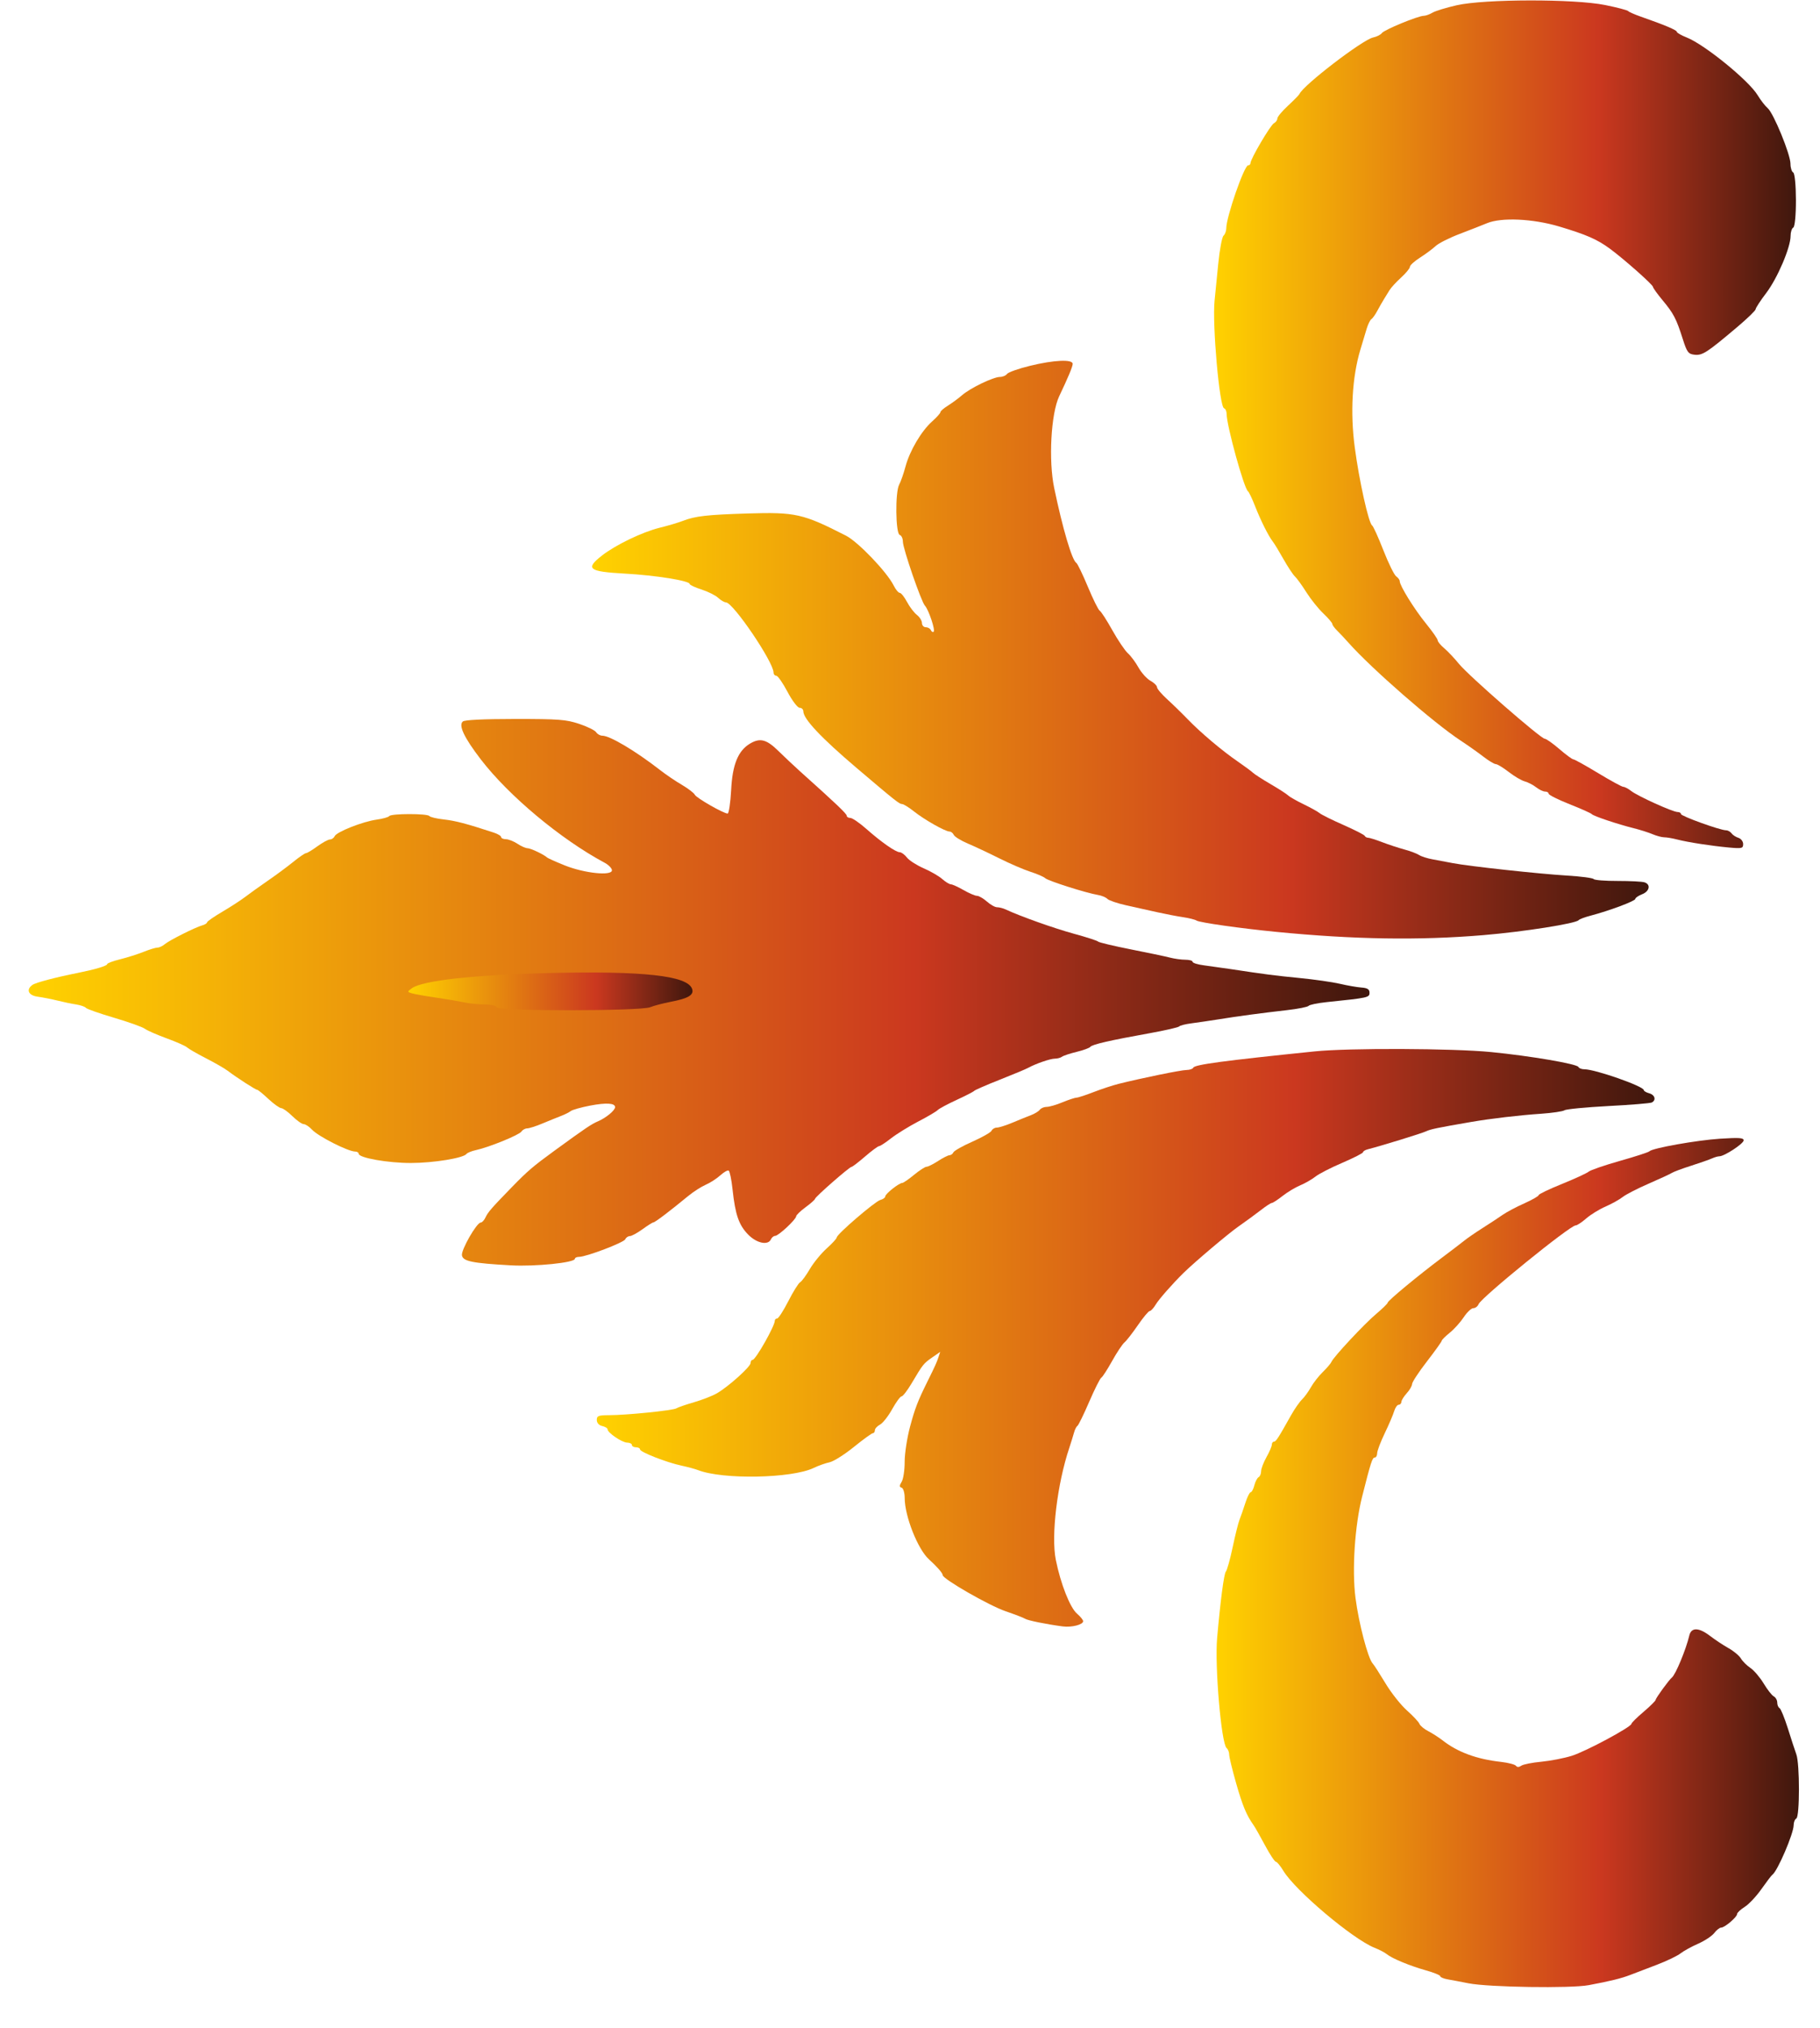 <svg width="44" height="49" viewBox="0 0 44 49" fill="none" xmlns="http://www.w3.org/2000/svg">
<path fill-rule="evenodd" clip-rule="evenodd" d="M0.785 23.796C0.864 23.74 1.333 23.616 1.874 23.508C2.298 23.423 2.592 23.336 2.591 23.295C2.591 23.272 2.731 23.22 2.901 23.178C3.072 23.136 3.327 23.055 3.468 22.999C3.609 22.942 3.761 22.895 3.806 22.895C3.85 22.895 3.93 22.858 3.983 22.813C4.093 22.719 4.721 22.404 4.891 22.357C4.953 22.34 5.005 22.308 5.005 22.286C5.005 22.264 5.17 22.149 5.373 22.03C5.575 21.911 5.823 21.75 5.924 21.673C6.024 21.596 6.27 21.42 6.47 21.282C6.67 21.145 6.949 20.938 7.09 20.824C7.231 20.709 7.37 20.614 7.398 20.613C7.426 20.612 7.551 20.537 7.675 20.446C7.799 20.356 7.935 20.282 7.978 20.282C8.02 20.282 8.071 20.247 8.09 20.204C8.137 20.099 8.771 19.849 9.105 19.803C9.254 19.782 9.392 19.744 9.411 19.717C9.457 19.654 10.334 19.653 10.38 19.716C10.399 19.742 10.557 19.78 10.731 19.799C11.01 19.83 11.281 19.901 11.936 20.116C12.035 20.148 12.116 20.197 12.116 20.225C12.116 20.252 12.167 20.275 12.23 20.276C12.293 20.276 12.418 20.326 12.508 20.385C12.598 20.445 12.709 20.494 12.755 20.494C12.834 20.496 13.153 20.648 13.226 20.718C13.245 20.736 13.436 20.821 13.651 20.908C14.125 21.099 14.794 21.169 14.794 21.027C14.794 20.979 14.713 20.895 14.614 20.843C13.556 20.277 12.299 19.227 11.623 18.347C11.22 17.821 11.08 17.525 11.189 17.432C11.235 17.393 11.675 17.372 12.452 17.371C13.514 17.371 13.683 17.384 14.001 17.489C14.197 17.554 14.382 17.645 14.412 17.691C14.443 17.738 14.509 17.775 14.56 17.775C14.745 17.775 15.357 18.139 15.963 18.609C16.103 18.718 16.34 18.879 16.491 18.966C16.64 19.055 16.778 19.16 16.797 19.201C16.831 19.277 17.492 19.656 17.591 19.656C17.621 19.656 17.659 19.4 17.676 19.087C17.707 18.474 17.843 18.139 18.131 17.967C18.374 17.822 18.531 17.862 18.817 18.143C18.965 18.287 19.198 18.507 19.336 18.631C20.219 19.422 20.47 19.661 20.47 19.709C20.47 19.738 20.509 19.762 20.557 19.762C20.605 19.762 20.778 19.88 20.942 20.025C21.305 20.346 21.654 20.59 21.753 20.591C21.794 20.592 21.872 20.649 21.925 20.718C21.979 20.788 22.162 20.905 22.331 20.979C22.5 21.052 22.702 21.169 22.78 21.239C22.858 21.308 22.951 21.365 22.988 21.366C23.024 21.366 23.162 21.429 23.294 21.505C23.427 21.581 23.573 21.644 23.62 21.644C23.667 21.645 23.774 21.707 23.859 21.782C23.944 21.858 24.054 21.92 24.105 21.92C24.155 21.92 24.248 21.943 24.31 21.972C24.667 22.139 25.477 22.427 25.959 22.559C26.264 22.642 26.529 22.728 26.547 22.749C26.564 22.77 26.917 22.854 27.33 22.936C27.743 23.017 28.171 23.107 28.282 23.136C28.392 23.165 28.561 23.188 28.657 23.188C28.753 23.188 28.832 23.21 28.832 23.238C28.832 23.266 28.957 23.305 29.11 23.324C29.262 23.344 29.541 23.383 29.73 23.411C30.615 23.545 30.801 23.569 31.411 23.629C31.77 23.664 32.211 23.727 32.391 23.769C32.57 23.811 32.805 23.852 32.913 23.86C33.059 23.871 33.109 23.902 33.109 23.985C33.109 24.102 33.081 24.108 32.065 24.213C31.85 24.236 31.657 24.276 31.636 24.303C31.615 24.329 31.38 24.376 31.114 24.406C30.479 24.479 29.937 24.551 29.455 24.629C29.239 24.663 28.946 24.706 28.802 24.725C28.659 24.743 28.527 24.777 28.509 24.799C28.491 24.822 28.168 24.896 27.791 24.964C26.838 25.135 26.402 25.235 26.36 25.293C26.339 25.32 26.191 25.375 26.029 25.414C25.868 25.453 25.708 25.506 25.674 25.532C25.64 25.557 25.563 25.578 25.502 25.578C25.392 25.578 25.038 25.7 24.855 25.801C24.801 25.831 24.493 25.959 24.17 26.087C23.847 26.214 23.569 26.336 23.551 26.357C23.533 26.378 23.342 26.476 23.127 26.575C22.912 26.674 22.706 26.784 22.67 26.82C22.634 26.857 22.421 26.982 22.195 27.099C21.97 27.217 21.677 27.398 21.543 27.502C21.41 27.607 21.279 27.692 21.252 27.692C21.225 27.693 21.072 27.805 20.913 27.943C20.754 28.08 20.607 28.193 20.586 28.193C20.536 28.193 19.704 28.921 19.704 28.965C19.704 28.984 19.602 29.074 19.478 29.166C19.353 29.257 19.25 29.357 19.248 29.387C19.244 29.465 18.82 29.86 18.74 29.86C18.705 29.86 18.659 29.897 18.638 29.943C18.569 30.097 18.291 30.039 18.085 29.826C17.862 29.597 17.776 29.349 17.71 28.738C17.685 28.501 17.642 28.296 17.616 28.282C17.59 28.268 17.498 28.321 17.412 28.399C17.326 28.477 17.168 28.579 17.06 28.625C16.953 28.672 16.762 28.794 16.636 28.898C16.201 29.256 15.839 29.532 15.797 29.534C15.775 29.535 15.655 29.61 15.531 29.701C15.406 29.791 15.27 29.865 15.228 29.865C15.185 29.866 15.135 29.9 15.117 29.942C15.08 30.022 14.176 30.366 14 30.367C13.944 30.367 13.898 30.388 13.898 30.414C13.898 30.507 12.94 30.605 12.353 30.572C11.414 30.52 11.192 30.474 11.168 30.33C11.146 30.199 11.524 29.539 11.622 29.538C11.654 29.538 11.706 29.482 11.738 29.413C11.797 29.286 11.888 29.182 12.375 28.682C12.757 28.29 12.882 28.183 13.403 27.803C14.182 27.237 14.287 27.166 14.467 27.087C14.659 27.003 14.87 26.826 14.87 26.75C14.87 26.651 14.66 26.638 14.269 26.712C14.049 26.754 13.837 26.814 13.798 26.845C13.759 26.875 13.654 26.928 13.565 26.962C13.475 26.996 13.274 27.078 13.118 27.143C12.962 27.209 12.795 27.262 12.746 27.263C12.698 27.263 12.634 27.297 12.606 27.34C12.55 27.423 11.823 27.719 11.509 27.787C11.403 27.81 11.299 27.852 11.278 27.88C11.205 27.98 10.484 28.098 9.935 28.099C9.379 28.1 8.671 27.975 8.671 27.875C8.671 27.847 8.634 27.824 8.589 27.823C8.417 27.823 7.696 27.458 7.544 27.294C7.476 27.221 7.385 27.16 7.342 27.16C7.3 27.16 7.177 27.074 7.069 26.968C6.962 26.862 6.84 26.775 6.8 26.774C6.759 26.773 6.619 26.673 6.489 26.552C6.359 26.43 6.237 26.33 6.216 26.33C6.178 26.33 5.728 26.04 5.503 25.87C5.43 25.814 5.194 25.679 4.978 25.568C4.763 25.458 4.557 25.339 4.521 25.305C4.485 25.271 4.264 25.173 4.031 25.088C3.797 25.003 3.559 24.898 3.5 24.855C3.442 24.812 3.107 24.693 2.755 24.589C2.404 24.486 2.099 24.378 2.077 24.351C2.056 24.323 1.95 24.286 1.843 24.269C1.735 24.253 1.529 24.21 1.386 24.174C1.242 24.139 1.029 24.097 0.912 24.081C0.686 24.051 0.623 23.91 0.785 23.796Z" fill="url(#paint0_linear_1557_2438)"/>
<path fill-rule="evenodd" clip-rule="evenodd" d="M10.524 24.1C10.775 24.137 11.087 24.19 11.217 24.218C11.347 24.246 11.572 24.268 11.717 24.268C11.871 24.268 11.993 24.297 12.009 24.337C12.047 24.433 15.489 24.431 15.719 24.335C15.806 24.299 16.028 24.241 16.213 24.205C16.647 24.122 16.786 24.037 16.73 23.887C16.611 23.573 15.554 23.456 13.296 23.509C11.467 23.552 10.212 23.69 9.957 23.877C9.844 23.959 9.844 23.966 9.952 23.998C10.015 24.018 10.272 24.064 10.524 24.1Z" fill="url(#paint1_linear_1557_2438)"/>
<path fill-rule="evenodd" clip-rule="evenodd" d="M14.55 13.425C14.88 13.167 15.526 12.855 15.947 12.751C16.148 12.702 16.4 12.627 16.508 12.585C16.812 12.468 17.089 12.437 18.073 12.406C19.234 12.371 19.409 12.41 20.452 12.942C20.745 13.091 21.44 13.817 21.604 14.144C21.653 14.243 21.72 14.324 21.752 14.324C21.785 14.324 21.864 14.423 21.928 14.544C21.993 14.665 22.1 14.806 22.167 14.857C22.234 14.909 22.289 14.997 22.289 15.053C22.289 15.109 22.331 15.155 22.382 15.155C22.433 15.155 22.488 15.186 22.504 15.224C22.52 15.262 22.55 15.28 22.572 15.263C22.617 15.228 22.449 14.726 22.361 14.634C22.273 14.543 21.829 13.253 21.828 13.089C21.828 13.011 21.794 12.937 21.752 12.925C21.651 12.897 21.639 11.89 21.738 11.71C21.777 11.638 21.846 11.441 21.891 11.273C21.993 10.891 22.276 10.412 22.537 10.18C22.647 10.082 22.736 9.982 22.736 9.957C22.736 9.932 22.817 9.862 22.916 9.801C23.014 9.74 23.168 9.627 23.258 9.549C23.458 9.375 24.014 9.107 24.176 9.107C24.241 9.107 24.318 9.074 24.347 9.034C24.376 8.994 24.624 8.906 24.899 8.839C25.478 8.697 25.933 8.676 25.933 8.791C25.933 8.856 25.829 9.106 25.606 9.576C25.408 9.995 25.346 11.124 25.486 11.791C25.691 12.775 25.917 13.537 26.02 13.599C26.049 13.616 26.174 13.876 26.3 14.177C26.425 14.478 26.555 14.739 26.587 14.756C26.62 14.774 26.757 14.986 26.892 15.228C27.027 15.469 27.196 15.719 27.266 15.782C27.337 15.845 27.453 16 27.524 16.128C27.596 16.256 27.726 16.4 27.813 16.448C27.9 16.496 27.971 16.566 27.972 16.604C27.972 16.641 28.083 16.772 28.217 16.894C28.352 17.017 28.573 17.232 28.708 17.372C29.028 17.703 29.544 18.138 29.924 18.399C30.091 18.514 30.256 18.636 30.292 18.671C30.328 18.706 30.519 18.829 30.717 18.945C30.915 19.06 31.106 19.183 31.142 19.219C31.178 19.254 31.345 19.349 31.513 19.43C31.681 19.511 31.858 19.609 31.905 19.648C31.953 19.687 32.212 19.815 32.481 19.933C32.751 20.052 32.981 20.169 32.993 20.195C33.005 20.22 33.042 20.241 33.076 20.241C33.109 20.241 33.261 20.288 33.413 20.347C33.565 20.405 33.807 20.485 33.951 20.524C34.095 20.563 34.257 20.624 34.31 20.659C34.364 20.694 34.511 20.741 34.637 20.763C34.763 20.786 34.983 20.827 35.127 20.855C35.518 20.93 37.198 21.113 37.888 21.155C38.221 21.175 38.509 21.213 38.528 21.239C38.547 21.265 38.808 21.286 39.108 21.285C39.408 21.285 39.7 21.299 39.757 21.318C39.915 21.369 39.88 21.536 39.697 21.607C39.608 21.642 39.535 21.692 39.535 21.719C39.535 21.769 38.907 22.004 38.458 22.122C38.315 22.159 38.183 22.209 38.165 22.232C38.101 22.313 36.831 22.513 35.858 22.594C34.306 22.724 32.73 22.699 30.854 22.515C29.993 22.431 29 22.29 28.928 22.242C28.892 22.218 28.745 22.181 28.602 22.16C28.458 22.139 28.179 22.085 27.981 22.041C27.784 21.997 27.446 21.922 27.23 21.874C27.015 21.826 26.809 21.756 26.773 21.719C26.737 21.681 26.634 21.638 26.544 21.623C26.26 21.576 25.339 21.283 25.271 21.219C25.235 21.185 25.073 21.114 24.912 21.063C24.75 21.011 24.412 20.865 24.16 20.739C23.909 20.613 23.566 20.452 23.398 20.381C23.231 20.31 23.078 20.216 23.058 20.171C23.037 20.127 22.992 20.091 22.956 20.091C22.854 20.091 22.349 19.806 22.099 19.607C21.975 19.508 21.844 19.427 21.809 19.427C21.742 19.427 21.648 19.352 20.712 18.557C19.851 17.826 19.422 17.37 19.421 17.186C19.421 17.139 19.381 17.101 19.332 17.101C19.283 17.102 19.15 16.927 19.038 16.714C18.925 16.5 18.803 16.326 18.767 16.326C18.731 16.326 18.701 16.292 18.701 16.25C18.701 15.996 17.724 14.556 17.55 14.554C17.51 14.553 17.426 14.504 17.362 14.444C17.298 14.384 17.117 14.294 16.96 14.243C16.802 14.193 16.674 14.132 16.674 14.11C16.674 14.032 15.851 13.9 15.107 13.859C14.227 13.81 14.142 13.744 14.55 13.425Z" fill="url(#paint2_linear_1557_2438)"/>
<path fill-rule="evenodd" clip-rule="evenodd" d="M14.724 34.192C15.15 34.192 16.275 34.077 16.352 34.027C16.389 34.003 16.579 33.937 16.777 33.88C16.974 33.823 17.224 33.726 17.331 33.664C17.61 33.503 18.146 33.022 18.146 32.932C18.146 32.89 18.168 32.855 18.196 32.855C18.268 32.855 18.731 32.038 18.731 31.912C18.731 31.881 18.756 31.856 18.788 31.856C18.819 31.856 18.94 31.668 19.058 31.438C19.175 31.208 19.304 31.002 19.344 30.98C19.384 30.958 19.489 30.815 19.578 30.662C19.667 30.51 19.85 30.286 19.984 30.165C20.119 30.044 20.229 29.924 20.229 29.898C20.229 29.821 21.153 29.028 21.283 28.992C21.349 28.975 21.402 28.936 21.402 28.906C21.402 28.845 21.732 28.584 21.812 28.581C21.841 28.58 21.97 28.491 22.099 28.384C22.229 28.277 22.364 28.19 22.4 28.19C22.436 28.19 22.561 28.127 22.679 28.051C22.796 27.974 22.921 27.912 22.955 27.911C22.99 27.911 23.032 27.88 23.049 27.842C23.066 27.804 23.273 27.687 23.509 27.583C23.745 27.478 23.954 27.36 23.972 27.319C23.991 27.278 24.048 27.244 24.099 27.244C24.151 27.244 24.321 27.19 24.477 27.125C24.632 27.059 24.833 26.978 24.923 26.944C25.013 26.91 25.11 26.851 25.138 26.813C25.167 26.774 25.242 26.743 25.305 26.743C25.369 26.743 25.542 26.693 25.69 26.631C25.839 26.57 25.99 26.52 26.027 26.52C26.063 26.52 26.248 26.46 26.438 26.386C26.627 26.313 26.899 26.223 27.043 26.187C27.604 26.047 28.551 25.853 28.685 25.852C28.763 25.851 28.836 25.826 28.848 25.797C28.879 25.722 29.567 25.63 31.781 25.403C32.603 25.318 35.13 25.328 36.05 25.419C37.004 25.513 38.131 25.706 38.161 25.78C38.173 25.81 38.238 25.835 38.305 25.835C38.563 25.834 39.739 26.246 39.739 26.337C39.739 26.36 39.798 26.395 39.87 26.415C40.008 26.452 40.045 26.578 39.935 26.637C39.898 26.656 39.425 26.695 38.883 26.723C38.341 26.752 37.864 26.798 37.824 26.825C37.783 26.853 37.529 26.89 37.26 26.909C36.735 26.944 36.038 27.026 35.563 27.108C34.755 27.247 34.58 27.283 34.473 27.335C34.373 27.383 33.409 27.68 33.068 27.768C33.005 27.784 32.953 27.816 32.953 27.838C32.954 27.861 32.729 27.975 32.455 28.093C32.18 28.21 31.885 28.361 31.799 28.43C31.713 28.497 31.549 28.591 31.434 28.639C31.319 28.686 31.128 28.801 31.009 28.894C30.891 28.987 30.773 29.064 30.749 29.064C30.724 29.064 30.599 29.145 30.472 29.245C30.344 29.344 30.107 29.517 29.945 29.63C29.705 29.796 28.893 30.482 28.618 30.75C28.355 31.007 28.013 31.395 27.938 31.523C27.888 31.607 27.824 31.675 27.796 31.675C27.768 31.675 27.64 31.828 27.512 32.014C27.384 32.2 27.238 32.389 27.186 32.433C27.134 32.477 26.999 32.68 26.885 32.885C26.771 33.09 26.653 33.272 26.623 33.288C26.594 33.305 26.462 33.567 26.331 33.871C26.2 34.175 26.072 34.436 26.047 34.451C26.022 34.467 25.984 34.542 25.964 34.618C25.943 34.694 25.892 34.857 25.852 34.979C25.559 35.852 25.408 37.104 25.525 37.687C25.642 38.268 25.869 38.843 26.038 38.988C26.12 39.058 26.186 39.14 26.186 39.17C26.186 39.253 25.909 39.324 25.694 39.296C25.299 39.244 24.846 39.152 24.783 39.111C24.747 39.087 24.535 39.006 24.311 38.929C23.91 38.792 22.79 38.149 22.79 38.056C22.79 38.008 22.654 37.852 22.458 37.675C22.19 37.434 21.873 36.635 21.872 36.198C21.872 36.07 21.838 35.955 21.797 35.944C21.741 35.928 21.741 35.893 21.797 35.804C21.838 35.739 21.871 35.523 21.871 35.324C21.87 35.124 21.929 34.742 22 34.474C22.12 34.027 22.186 33.855 22.423 33.376C22.611 32.996 22.643 32.925 22.686 32.797L22.731 32.662L22.537 32.797C22.326 32.944 22.315 32.958 22.039 33.423C21.936 33.596 21.828 33.737 21.797 33.737C21.766 33.737 21.664 33.876 21.57 34.045C21.476 34.215 21.344 34.383 21.275 34.42C21.207 34.456 21.151 34.517 21.151 34.556C21.151 34.594 21.13 34.626 21.103 34.627C21.076 34.627 20.869 34.777 20.643 34.96C20.417 35.143 20.153 35.309 20.056 35.33C19.959 35.35 19.785 35.412 19.669 35.468C19.138 35.721 17.475 35.752 16.878 35.52C16.806 35.492 16.625 35.443 16.475 35.411C16.113 35.334 15.473 35.083 15.473 35.019C15.473 34.991 15.429 34.968 15.375 34.968C15.322 34.968 15.277 34.943 15.277 34.912C15.277 34.882 15.226 34.856 15.163 34.855C15.038 34.854 14.689 34.617 14.689 34.534C14.689 34.506 14.63 34.47 14.558 34.454C14.48 34.437 14.428 34.378 14.428 34.309C14.427 34.208 14.466 34.193 14.724 34.192Z" fill="url(#paint3_linear_1557_2438)"/>
<path fill-rule="evenodd" clip-rule="evenodd" d="M29.363 7.268C29.377 7.131 29.416 6.733 29.451 6.384C29.485 6.036 29.543 5.725 29.58 5.694C29.616 5.662 29.646 5.583 29.646 5.516C29.646 5.243 30.08 3.994 30.175 3.994C30.206 3.994 30.231 3.971 30.231 3.942C30.23 3.844 30.713 3.023 30.798 2.978C30.844 2.954 30.881 2.902 30.881 2.863C30.881 2.823 30.997 2.684 31.139 2.553C31.281 2.422 31.405 2.295 31.416 2.27C31.506 2.06 32.938 0.962 33.195 0.906C33.286 0.887 33.381 0.838 33.408 0.799C33.459 0.722 34.285 0.382 34.421 0.382C34.466 0.382 34.561 0.348 34.632 0.306C34.702 0.264 34.966 0.184 35.217 0.127C35.892 -0.026 38.065 -0.029 38.807 0.122C39.094 0.18 39.344 0.246 39.362 0.267C39.38 0.289 39.513 0.347 39.656 0.398C40.237 0.601 40.538 0.727 40.538 0.768C40.538 0.792 40.648 0.855 40.783 0.908C41.214 1.08 42.281 1.948 42.493 2.301C42.566 2.422 42.675 2.562 42.735 2.613C42.877 2.733 43.285 3.728 43.286 3.956C43.286 4.053 43.316 4.149 43.352 4.167C43.389 4.187 43.417 4.472 43.418 4.833C43.419 5.194 43.391 5.479 43.354 5.498C43.318 5.517 43.289 5.607 43.289 5.699C43.29 5.976 42.973 6.719 42.701 7.078C42.559 7.264 42.444 7.442 42.444 7.471C42.444 7.501 42.245 7.694 42.001 7.9C41.268 8.519 41.16 8.59 40.97 8.571C40.817 8.555 40.784 8.512 40.683 8.193C40.526 7.7 40.463 7.577 40.194 7.254C40.067 7.101 39.962 6.955 39.962 6.931C39.962 6.88 39.246 6.246 38.915 6.005C38.609 5.781 38.346 5.667 37.693 5.472C37.057 5.283 36.297 5.248 35.949 5.393C35.839 5.439 35.544 5.554 35.293 5.65C35.042 5.745 34.778 5.878 34.706 5.946C34.634 6.013 34.466 6.138 34.331 6.224C34.197 6.309 34.087 6.409 34.086 6.445C34.086 6.482 33.991 6.598 33.875 6.704C33.758 6.81 33.632 6.947 33.593 7.01C33.555 7.072 33.493 7.173 33.455 7.234C33.417 7.295 33.346 7.42 33.297 7.511C33.248 7.603 33.184 7.693 33.154 7.711C33.125 7.73 33.075 7.83 33.043 7.934C33.012 8.037 32.941 8.272 32.886 8.455C32.69 9.112 32.641 9.965 32.751 10.798C32.857 11.605 33.088 12.644 33.172 12.695C33.199 12.712 33.322 12.982 33.444 13.295C33.567 13.608 33.706 13.892 33.754 13.925C33.801 13.959 33.84 14.011 33.84 14.043C33.84 14.151 34.194 14.722 34.475 15.066C34.63 15.257 34.757 15.438 34.757 15.471C34.757 15.503 34.829 15.59 34.917 15.664C35.005 15.739 35.165 15.908 35.273 16.041C35.503 16.324 37.251 17.849 37.346 17.849C37.381 17.849 37.54 17.961 37.699 18.098C37.858 18.235 38.01 18.347 38.038 18.347C38.065 18.347 38.335 18.497 38.636 18.679C38.938 18.862 39.212 19.011 39.246 19.011C39.28 19.011 39.365 19.056 39.435 19.111C39.591 19.234 40.441 19.619 40.556 19.619C40.602 19.619 40.639 19.641 40.639 19.668C40.639 19.719 41.591 20.062 41.73 20.061C41.773 20.061 41.832 20.094 41.861 20.134C41.89 20.174 41.965 20.224 42.028 20.243C42.09 20.262 42.142 20.33 42.142 20.393C42.142 20.498 42.114 20.505 41.8 20.477C41.375 20.438 40.803 20.35 40.538 20.281C40.428 20.253 40.29 20.23 40.233 20.23C40.176 20.23 40.045 20.195 39.944 20.152C39.842 20.11 39.641 20.046 39.498 20.011C39.109 19.914 38.523 19.718 38.484 19.671C38.465 19.648 38.223 19.54 37.945 19.43C37.667 19.32 37.44 19.206 37.44 19.177C37.44 19.148 37.401 19.125 37.354 19.125C37.307 19.125 37.209 19.078 37.137 19.021C37.064 18.964 36.94 18.9 36.861 18.879C36.782 18.858 36.608 18.755 36.474 18.651C36.34 18.547 36.2 18.462 36.162 18.462C36.124 18.461 35.989 18.38 35.861 18.281C35.733 18.182 35.484 18.006 35.309 17.891C34.664 17.469 33.146 16.145 32.603 15.531C32.513 15.43 32.388 15.296 32.325 15.235C32.262 15.173 32.21 15.102 32.21 15.076C32.21 15.05 32.112 14.935 31.992 14.821C31.872 14.707 31.688 14.477 31.583 14.311C31.478 14.144 31.354 13.973 31.308 13.93C31.261 13.888 31.137 13.7 31.031 13.513C30.926 13.326 30.81 13.135 30.774 13.09C30.665 12.95 30.48 12.58 30.343 12.231C30.272 12.048 30.194 11.886 30.171 11.87C30.077 11.81 29.656 10.286 29.655 10.004C29.655 9.938 29.627 9.875 29.593 9.865C29.481 9.832 29.306 7.847 29.363 7.268Z" fill="url(#paint4_linear_1557_2438)"/>
<path fill-rule="evenodd" clip-rule="evenodd" d="M29.425 39.577C29.504 38.68 29.59 38.022 29.636 37.971C29.665 37.938 29.739 37.675 29.8 37.385C29.861 37.095 29.936 36.795 29.966 36.719C29.997 36.643 30.059 36.462 30.106 36.317C30.152 36.172 30.211 36.053 30.236 36.053C30.262 36.053 30.302 35.978 30.325 35.887C30.348 35.796 30.395 35.707 30.428 35.69C30.461 35.672 30.488 35.608 30.488 35.548C30.488 35.487 30.546 35.334 30.617 35.208C30.689 35.081 30.747 34.945 30.747 34.905C30.747 34.865 30.77 34.832 30.798 34.832C30.847 34.832 30.899 34.752 31.211 34.196C31.296 34.044 31.416 33.872 31.477 33.813C31.537 33.755 31.634 33.621 31.692 33.517C31.75 33.413 31.879 33.248 31.979 33.15C32.079 33.052 32.172 32.943 32.187 32.907C32.232 32.791 32.986 31.984 33.271 31.745C33.423 31.617 33.548 31.495 33.548 31.474C33.548 31.428 34.271 30.829 34.859 30.388C35.083 30.22 35.329 30.033 35.405 29.971C35.481 29.91 35.681 29.773 35.85 29.666C36.019 29.559 36.235 29.417 36.329 29.351C36.424 29.285 36.658 29.16 36.85 29.075C37.041 28.989 37.198 28.9 37.198 28.876C37.198 28.852 37.452 28.73 37.763 28.605C38.073 28.479 38.363 28.346 38.408 28.308C38.452 28.27 38.793 28.153 39.164 28.048C39.536 27.943 39.856 27.839 39.875 27.817C39.943 27.74 41.02 27.549 41.586 27.512C42.052 27.483 42.156 27.49 42.154 27.553C42.152 27.633 41.687 27.937 41.568 27.937C41.532 27.937 41.452 27.96 41.39 27.988C41.327 28.017 41.1 28.096 40.885 28.165C40.67 28.233 40.46 28.312 40.418 28.339C40.376 28.366 40.123 28.483 39.856 28.599C39.588 28.715 39.307 28.86 39.231 28.92C39.154 28.981 38.967 29.085 38.815 29.152C38.662 29.218 38.452 29.348 38.347 29.44C38.243 29.531 38.128 29.607 38.092 29.607C37.957 29.607 35.813 31.346 35.746 31.51C35.724 31.564 35.667 31.607 35.618 31.607C35.57 31.607 35.465 31.706 35.386 31.827C35.306 31.947 35.154 32.116 35.048 32.201C34.942 32.287 34.855 32.373 34.855 32.394C34.855 32.414 34.694 32.639 34.497 32.894C34.3 33.148 34.139 33.394 34.138 33.44C34.137 33.486 34.079 33.586 34.009 33.662C33.939 33.739 33.881 33.832 33.88 33.87C33.879 33.908 33.85 33.94 33.815 33.94C33.78 33.94 33.731 34.009 33.706 34.093C33.682 34.176 33.579 34.417 33.478 34.627C33.376 34.838 33.294 35.056 33.294 35.113C33.294 35.17 33.267 35.216 33.234 35.216C33.177 35.217 33.141 35.328 32.931 36.158C32.753 36.861 32.683 37.932 32.77 38.607C32.85 39.222 33.071 40.066 33.185 40.19C33.218 40.225 33.357 40.442 33.496 40.672C33.634 40.902 33.868 41.197 34.016 41.328C34.163 41.459 34.299 41.604 34.317 41.651C34.336 41.697 34.431 41.777 34.53 41.827C34.629 41.878 34.783 41.977 34.873 42.047C35.238 42.333 35.7 42.504 36.288 42.569C36.462 42.589 36.624 42.631 36.648 42.662C36.678 42.701 36.72 42.701 36.779 42.661C36.826 42.628 37.045 42.585 37.264 42.565C37.483 42.544 37.814 42.48 37.999 42.422C38.339 42.316 39.442 41.724 39.442 41.648C39.442 41.626 39.573 41.496 39.734 41.36C39.894 41.224 40.026 41.093 40.027 41.07C40.028 41.028 40.351 40.585 40.42 40.53C40.51 40.458 40.761 39.852 40.84 39.517C40.888 39.313 41.07 39.317 41.345 39.528C41.463 39.618 41.662 39.75 41.787 39.82C41.913 39.89 42.047 40.003 42.087 40.069C42.126 40.136 42.229 40.239 42.316 40.298C42.404 40.357 42.548 40.526 42.637 40.673C42.726 40.821 42.836 40.962 42.882 40.986C42.928 41.01 42.966 41.077 42.966 41.135C42.966 41.193 42.991 41.253 43.022 41.269C43.052 41.285 43.142 41.505 43.222 41.757C43.301 42.01 43.394 42.293 43.428 42.387C43.512 42.615 43.511 43.892 43.428 43.936C43.392 43.955 43.363 44.027 43.363 44.097C43.363 44.3 42.972 45.211 42.848 45.296C42.826 45.311 42.708 45.466 42.586 45.639C42.464 45.813 42.282 46.008 42.18 46.072C42.079 46.136 41.996 46.213 41.996 46.244C41.996 46.318 41.696 46.573 41.61 46.573C41.573 46.573 41.498 46.632 41.443 46.704C41.388 46.776 41.212 46.892 41.053 46.962C40.894 47.032 40.703 47.137 40.628 47.196C40.554 47.255 40.296 47.379 40.055 47.471C39.814 47.562 39.528 47.672 39.421 47.713C39.198 47.8 38.925 47.867 38.409 47.963C37.975 48.045 35.99 48.014 35.505 47.919C35.325 47.883 35.097 47.84 34.998 47.823C34.9 47.806 34.819 47.772 34.819 47.747C34.819 47.723 34.664 47.659 34.476 47.607C34.088 47.498 33.652 47.318 33.526 47.214C33.479 47.175 33.345 47.105 33.228 47.059C32.7 46.847 31.314 45.677 31.027 45.202C30.954 45.081 30.872 44.982 30.845 44.982C30.818 44.982 30.698 44.801 30.58 44.58C30.462 44.359 30.338 44.141 30.305 44.096C30.135 43.858 30.039 43.626 29.886 43.09C29.793 42.766 29.717 42.453 29.717 42.395C29.717 42.336 29.689 42.264 29.654 42.235C29.526 42.127 29.365 40.258 29.425 39.577Z" fill="url(#paint5_linear_1557_2438)"/>
<defs>
<linearGradient id="paint0_linear_1557_2438" x1="0.695" y1="23.994" x2="33.109" y2="23.932" gradientUnits="userSpaceOnUse">
<stop stop-color="#FFD200"/>
<stop offset="0.66" stop-color="#CB381F"/>
<stop offset="0.827" stop-color="#852816"/>
<stop offset="1" stop-color="#3F170D"/>
</linearGradient>
<linearGradient id="paint1_linear_1557_2438" x1="9.871" y1="23.959" x2="16.741" y2="23.946" gradientUnits="userSpaceOnUse">
<stop stop-color="#FFD200"/>
<stop offset="0.66" stop-color="#CB381F"/>
<stop offset="0.827" stop-color="#852816"/>
<stop offset="1" stop-color="#3F170D"/>
</linearGradient>
<linearGradient id="paint2_linear_1557_2438" x1="14.318" y1="15.721" x2="39.846" y2="15.673" gradientUnits="userSpaceOnUse">
<stop stop-color="#FFD200"/>
<stop offset="0.66" stop-color="#CB381F"/>
<stop offset="0.827" stop-color="#852816"/>
<stop offset="1" stop-color="#3F170D"/>
</linearGradient>
<linearGradient id="paint3_linear_1557_2438" x1="14.424" y1="32.348" x2="40.011" y2="32.3" gradientUnits="userSpaceOnUse">
<stop stop-color="#FFD200"/>
<stop offset="0.66" stop-color="#CB381F"/>
<stop offset="0.827" stop-color="#852816"/>
<stop offset="1" stop-color="#3F170D"/>
</linearGradient>
<linearGradient id="paint4_linear_1557_2438" x1="29.357" y1="10.267" x2="43.428" y2="10.24" gradientUnits="userSpaceOnUse">
<stop stop-color="#FFD200"/>
<stop offset="0.66" stop-color="#CB381F"/>
<stop offset="0.827" stop-color="#852816"/>
<stop offset="1" stop-color="#3F170D"/>
</linearGradient>
<linearGradient id="paint5_linear_1557_2438" x1="29.408" y1="37.769" x2="43.48" y2="37.743" gradientUnits="userSpaceOnUse">
<stop stop-color="#FFD200"/>
<stop offset="0.66" stop-color="#CB381F"/>
<stop offset="0.827" stop-color="#852816"/>
<stop offset="1" stop-color="#3F170D"/>
</linearGradient>
</defs>
</svg>
